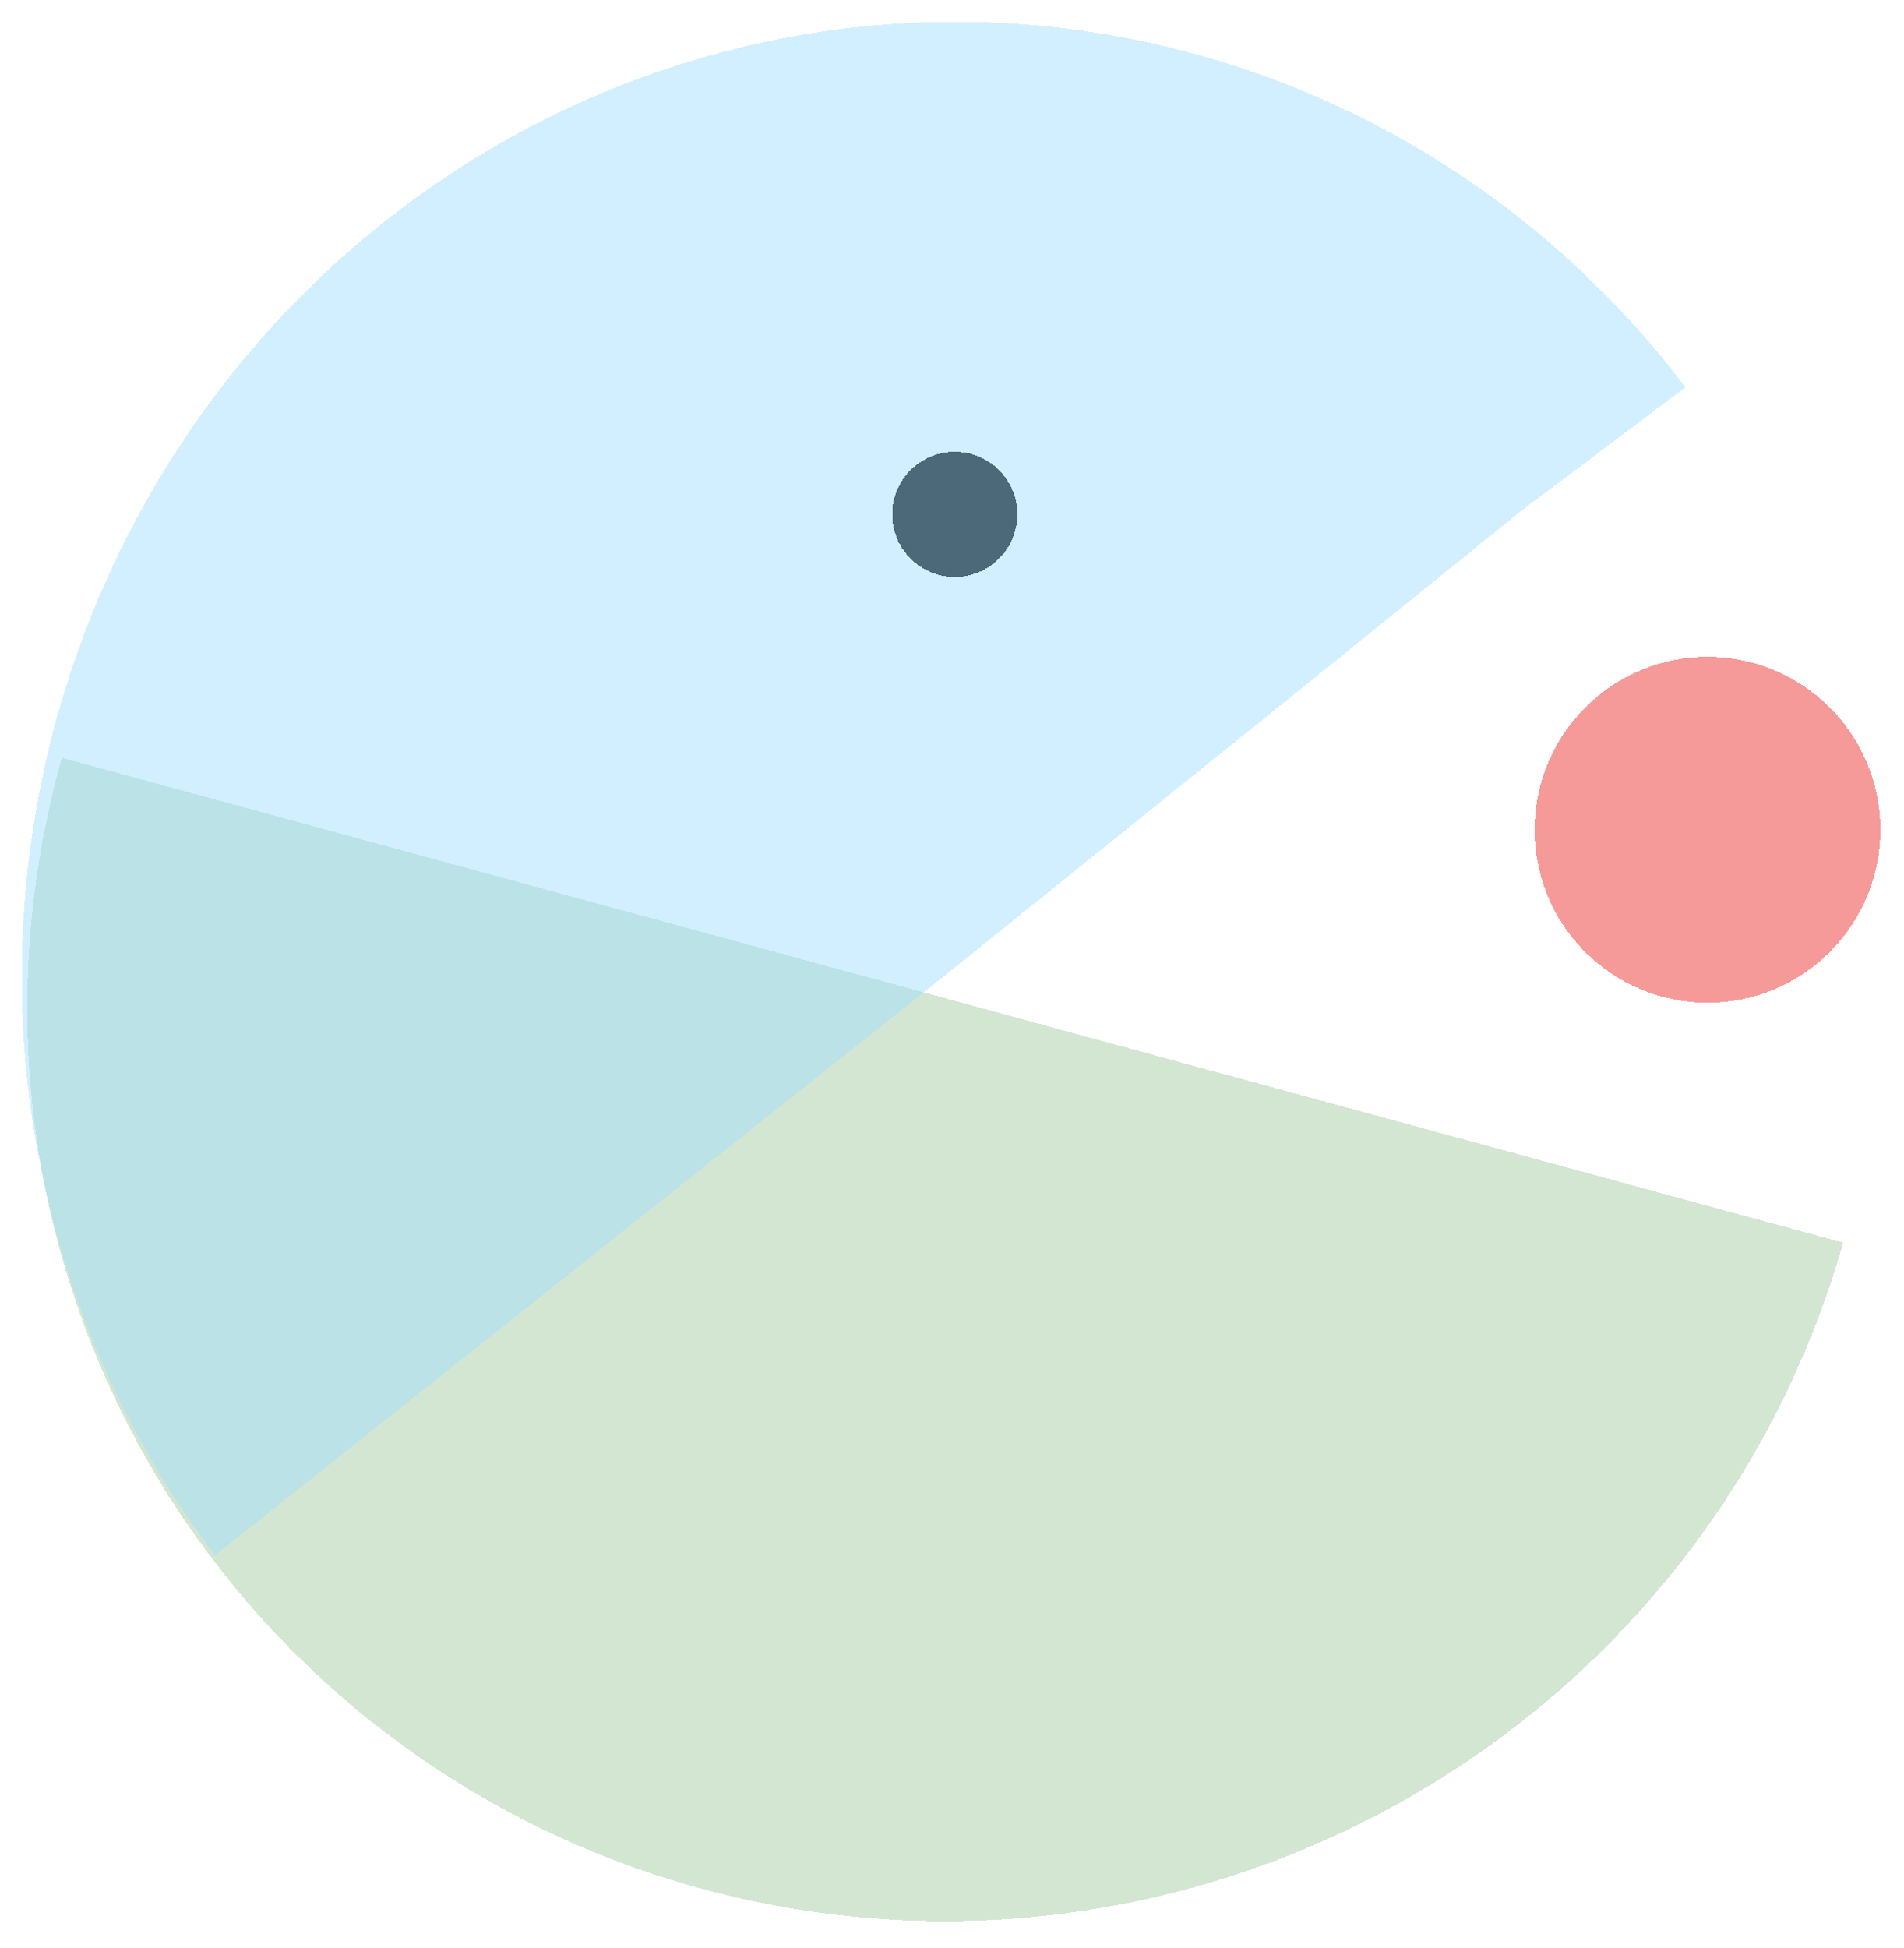 <svg width="350" height="358" viewBox="0 0 350 358" fill="none" xmlns="http://www.w3.org/2000/svg">
<g filter="url(#filter0_d_3_75)">
<path d="M291.408 126.013C303.819 113.602 323.941 113.602 336.351 126.013C348.762 138.424 348.762 158.546 336.351 170.956C323.941 183.367 303.819 183.367 291.408 170.956C278.997 158.546 278.997 138.424 291.408 126.013Z" fill="#EB2121" fill-opacity="0.46" shape-rendering="crispEdges"/>
<path d="M186.915 89.034C187.738 95.332 183.3 101.104 177.002 101.927C170.704 102.749 164.932 98.311 164.109 92.013C163.286 85.716 167.725 79.943 174.022 79.121C180.32 78.298 186.093 82.736 186.915 89.034Z" fill="#070707" shape-rendering="crispEdges"/>
<path d="M11.391 135.263C5.335 156.704 3.573 179.087 6.205 201.135C8.837 223.182 15.812 244.462 26.731 263.76C37.65 283.057 52.3 299.995 69.844 313.604C87.388 327.214 107.483 337.23 128.98 343.08C150.478 348.93 172.959 350.5 195.138 347.7C217.316 344.899 238.76 337.784 258.243 326.76C277.727 315.735 294.869 301.018 308.69 283.448C322.512 265.878 332.743 245.799 338.799 224.358L11.391 135.263Z" fill="#9DC99C" fill-opacity="0.46" shape-rendering="crispEdges"/>
<path d="M309.816 67.158C296.132 49.092 279.085 33.979 259.65 22.682C240.214 11.385 218.771 4.124 196.544 1.316C174.318 -1.493 151.743 0.205 130.108 6.313C108.473 12.42 88.203 22.818 70.455 36.912C52.706 51.006 37.827 68.52 26.666 88.455C15.505 108.389 8.282 130.354 5.409 153.094C2.535 175.835 4.068 198.906 9.919 220.99C15.77 243.074 25.825 263.739 39.509 281.805L174.663 174.482L243.791 118.831L279.477 90.003L309.816 67.158Z" fill="#9CDBFF" fill-opacity="0.46" shape-rendering="crispEdges"/>
</g>
<defs>
<filter id="filter0_d_3_75" x="0" y="0" width="349.66" height="357.048" filterUnits="userSpaceOnUse" color-interpolation-filters="sRGB">
<feFlood flood-opacity="0" result="BackgroundImageFix"/>
<feColorMatrix in="SourceAlpha" type="matrix" values="0 0 0 0 0 0 0 0 0 0 0 0 0 0 0 0 0 0 127 0" result="hardAlpha"/>
<feOffset dy="4"/>
<feGaussianBlur stdDeviation="2"/>
<feComposite in2="hardAlpha" operator="out"/>
<feColorMatrix type="matrix" values="0 0 0 0 0 0 0 0 0 0 0 0 0 0 0 0 0 0 0.25 0"/>
<feBlend mode="normal" in2="BackgroundImageFix" result="effect1_dropShadow_3_75"/>
<feBlend mode="normal" in="SourceGraphic" in2="effect1_dropShadow_3_75" result="shape"/>
</filter>
</defs>
</svg>
